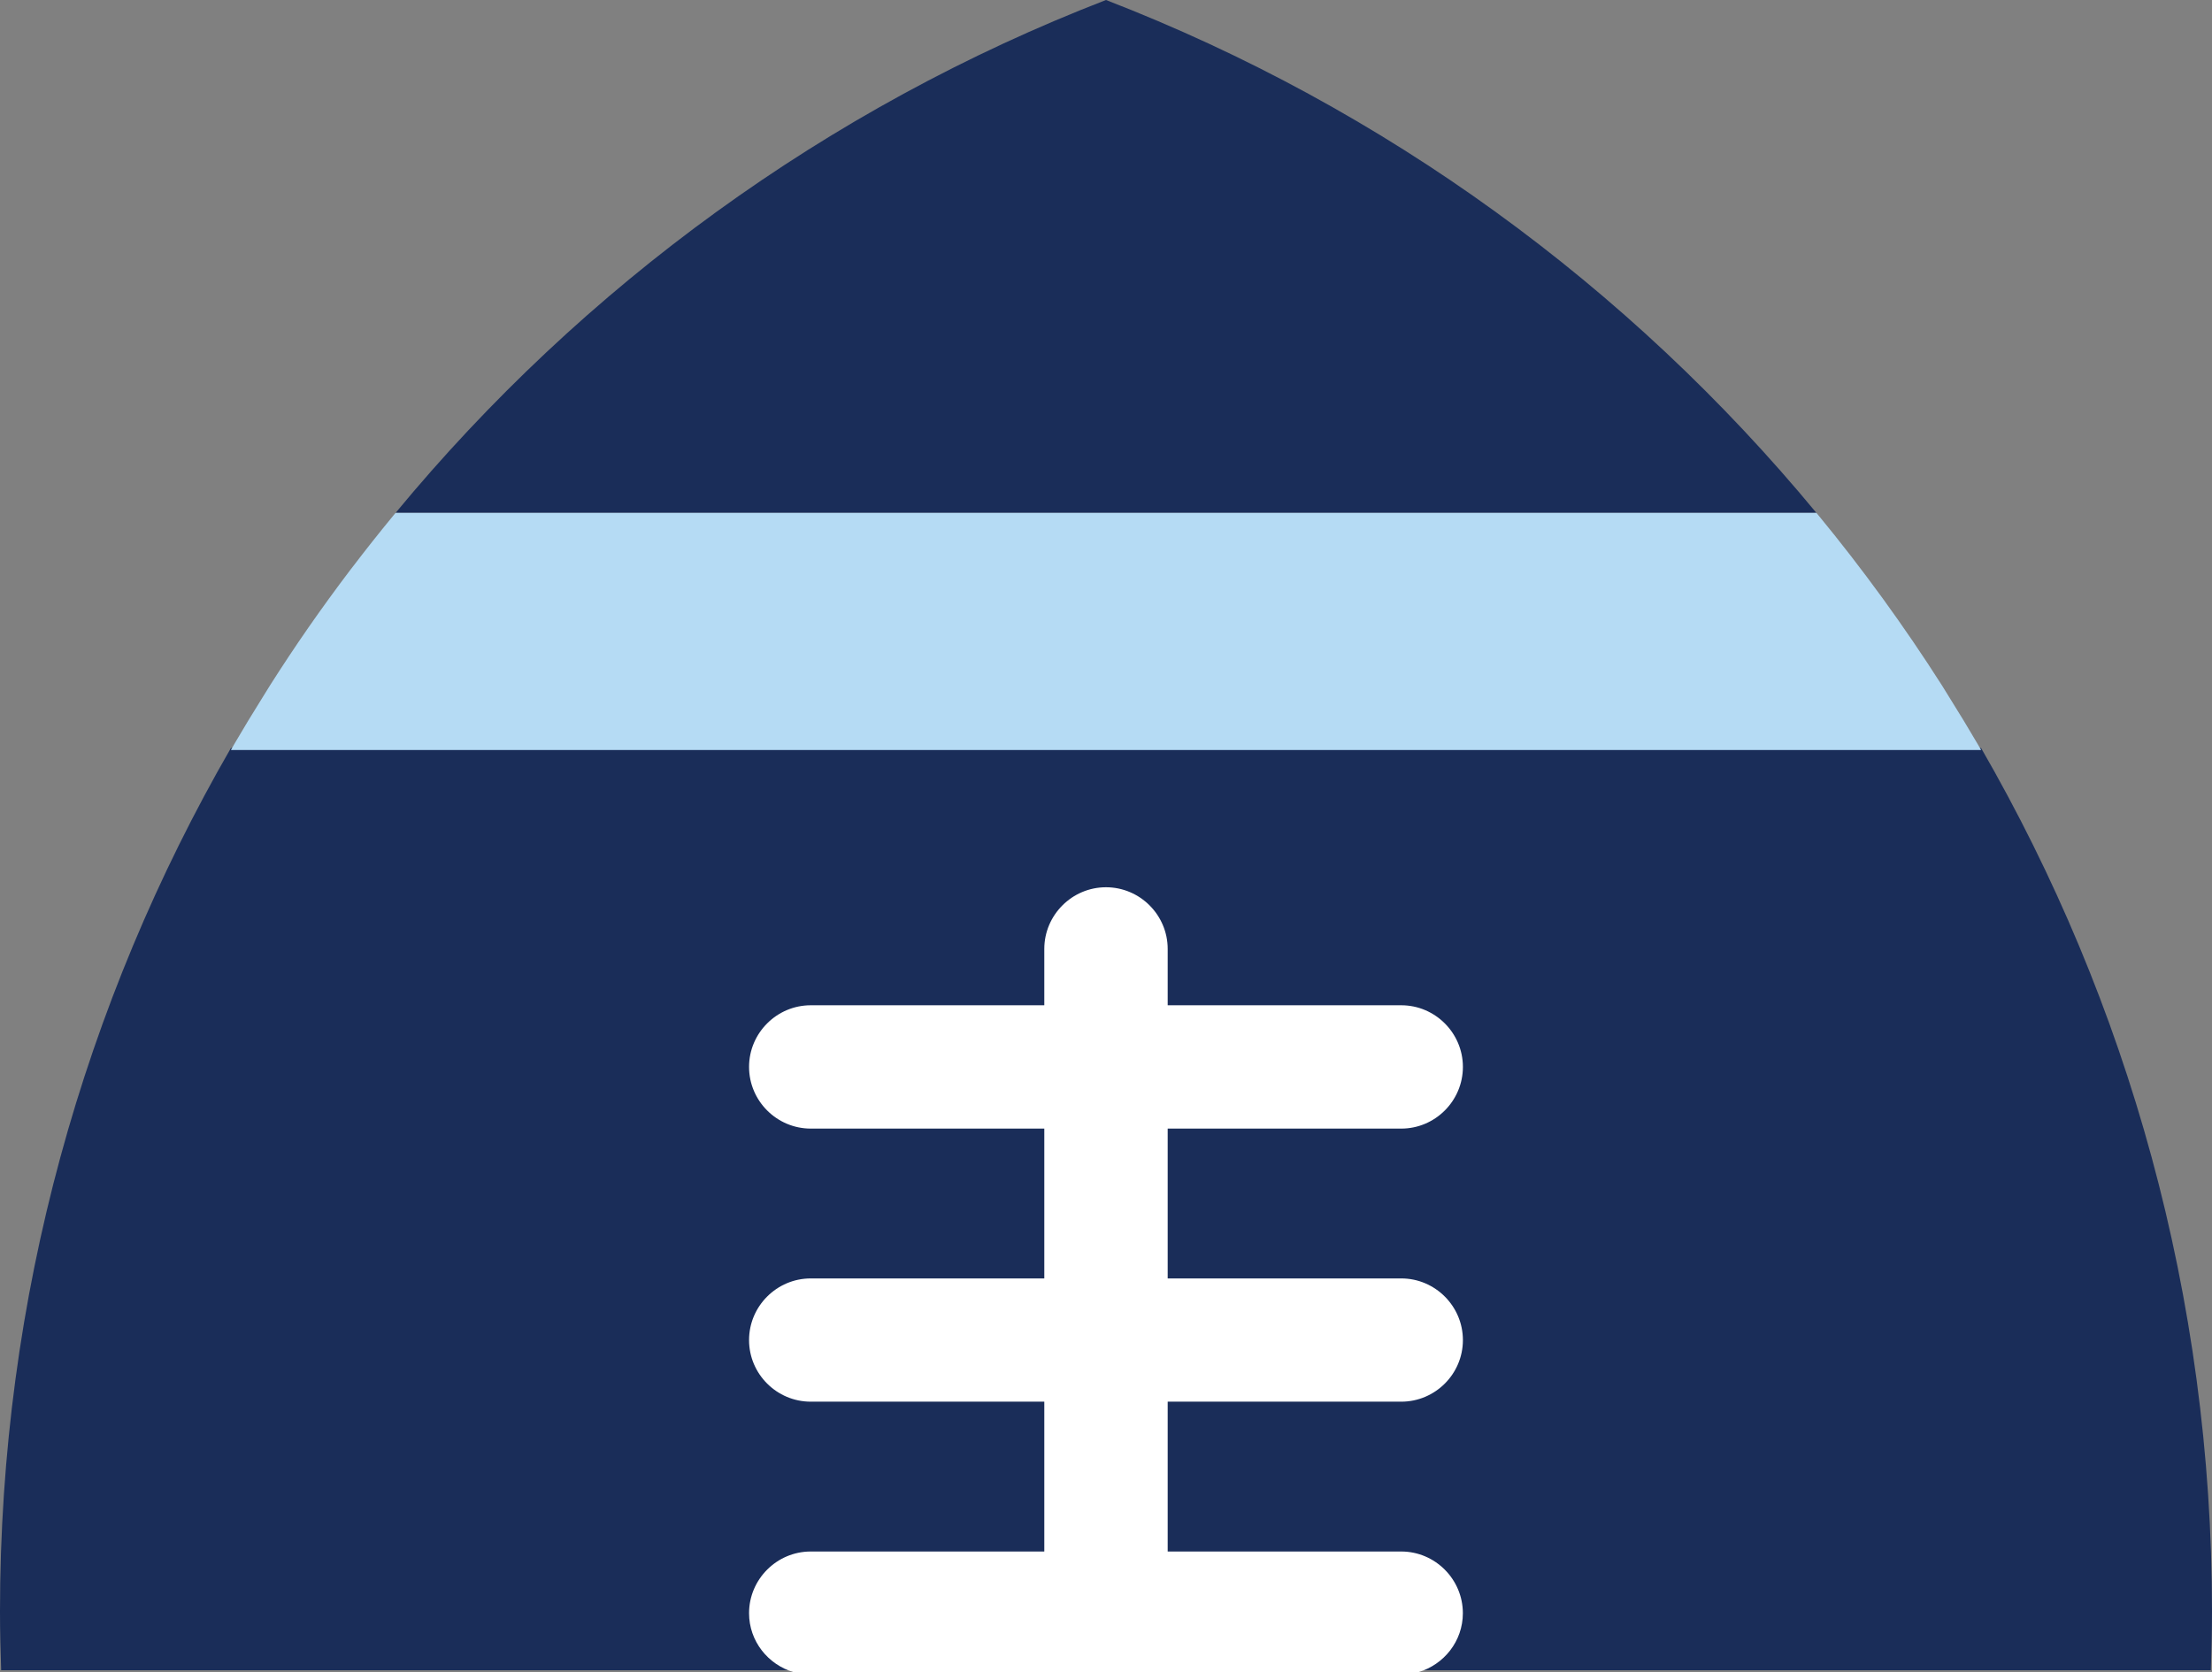 <svg version="1.1" id="图层_1" x="0px" y="0px" width="108.713px" height="82.197px" viewBox="0 0 108.713 82.197" enable-background="new 0 0 108.713 82.197" xml:space="preserve" xmlns:xml="http://www.w3.org/XML/1998/namespace" xmlns="http://www.w3.org/2000/svg" xmlns:xlink="http://www.w3.org/1999/xlink">
  <rect x="0" y="0" width="108.713" height="82.197" fill="#808080" stroke="none"/>
  <path fill="#1A2D59" d="M108.656,82.099h-23.8l0,0H39.006H25.356H0.057C0.024,81.138,0,80.171,0,79.2
	c0-15.459,4.138-29.943,11.349-42.431h43.007h43.008c7.211,12.488,11.349,26.972,11.349,42.431
	C108.713,80.169,108.688,81.136,108.656,82.099z M54.356,25.211H19.442C28.651,14.066,40.64,5.303,54.356,0
	c13.717,5.303,25.706,14.066,34.915,25.211H54.356z" class="color c1"/>
  <path fill="#FFFFFF" d="M68.868,55.476c1.665,0,3.029-1.363,3.029-3.031v-0.002c0-1.666-1.364-3.029-3.029-3.029h-11.48v-2.77
	c0-1.666-1.363-3.031-3.031-3.031h-0.002c-1.666,0-3.031,1.365-3.031,3.031v2.77H39.846c-1.668,0-3.032,1.363-3.032,3.029v0.002
	c0,1.668,1.364,3.031,3.032,3.031h11.478v7.365H39.846c-1.668,0-3.032,1.363-3.032,3.029v0.004c0,1.666,1.364,3.025,3.032,3.025
	h11.478v7.365H39.846c-1.668,0-3.032,1.365-3.032,3.031v0.002c0,1.375,0.933,2.529,2.192,2.898h12.317h3.033h3.03h12.319
	c1.26-0.369,2.19-1.523,2.19-2.898v-0.002c0-1.666-1.363-3.031-3.028-3.031H57.388v-7.365h11.48c1.665,0,3.029-1.359,3.029-3.025
	V65.87c0-1.666-1.364-3.029-3.029-3.029h-11.48v-7.365H68.868z" class="color c2"/>
  <path fill="#B5DBF4" d="M97.2,36.58c-0.451-0.773-0.917-1.539-1.393-2.298c-0.121-0.193-0.238-0.392-0.361-0.584
	c-1.864-2.925-3.902-5.729-6.098-8.396c-0.027-0.03-0.054-0.061-0.078-0.092H54.356H19.442c-0.037,0.047-0.078,0.092-0.115,0.138
	c-0.688,0.837-1.361,1.685-2.018,2.548c-0.027,0.036-0.057,0.07-0.084,0.107c-0.711,0.937-1.402,1.889-2.075,2.856
	c-0.003,0.004-0.005,0.008-0.009,0.013c-0.64,0.922-1.26,1.857-1.864,2.807c-0.138,0.217-0.269,0.438-0.405,0.654
	c-0.462,0.74-0.916,1.484-1.355,2.238c-0.057,0.098-0.111,0.197-0.168,0.295h43.008h43.008C97.31,36.771,97.256,36.674,97.2,36.58z" class="color c3"/>
</svg>